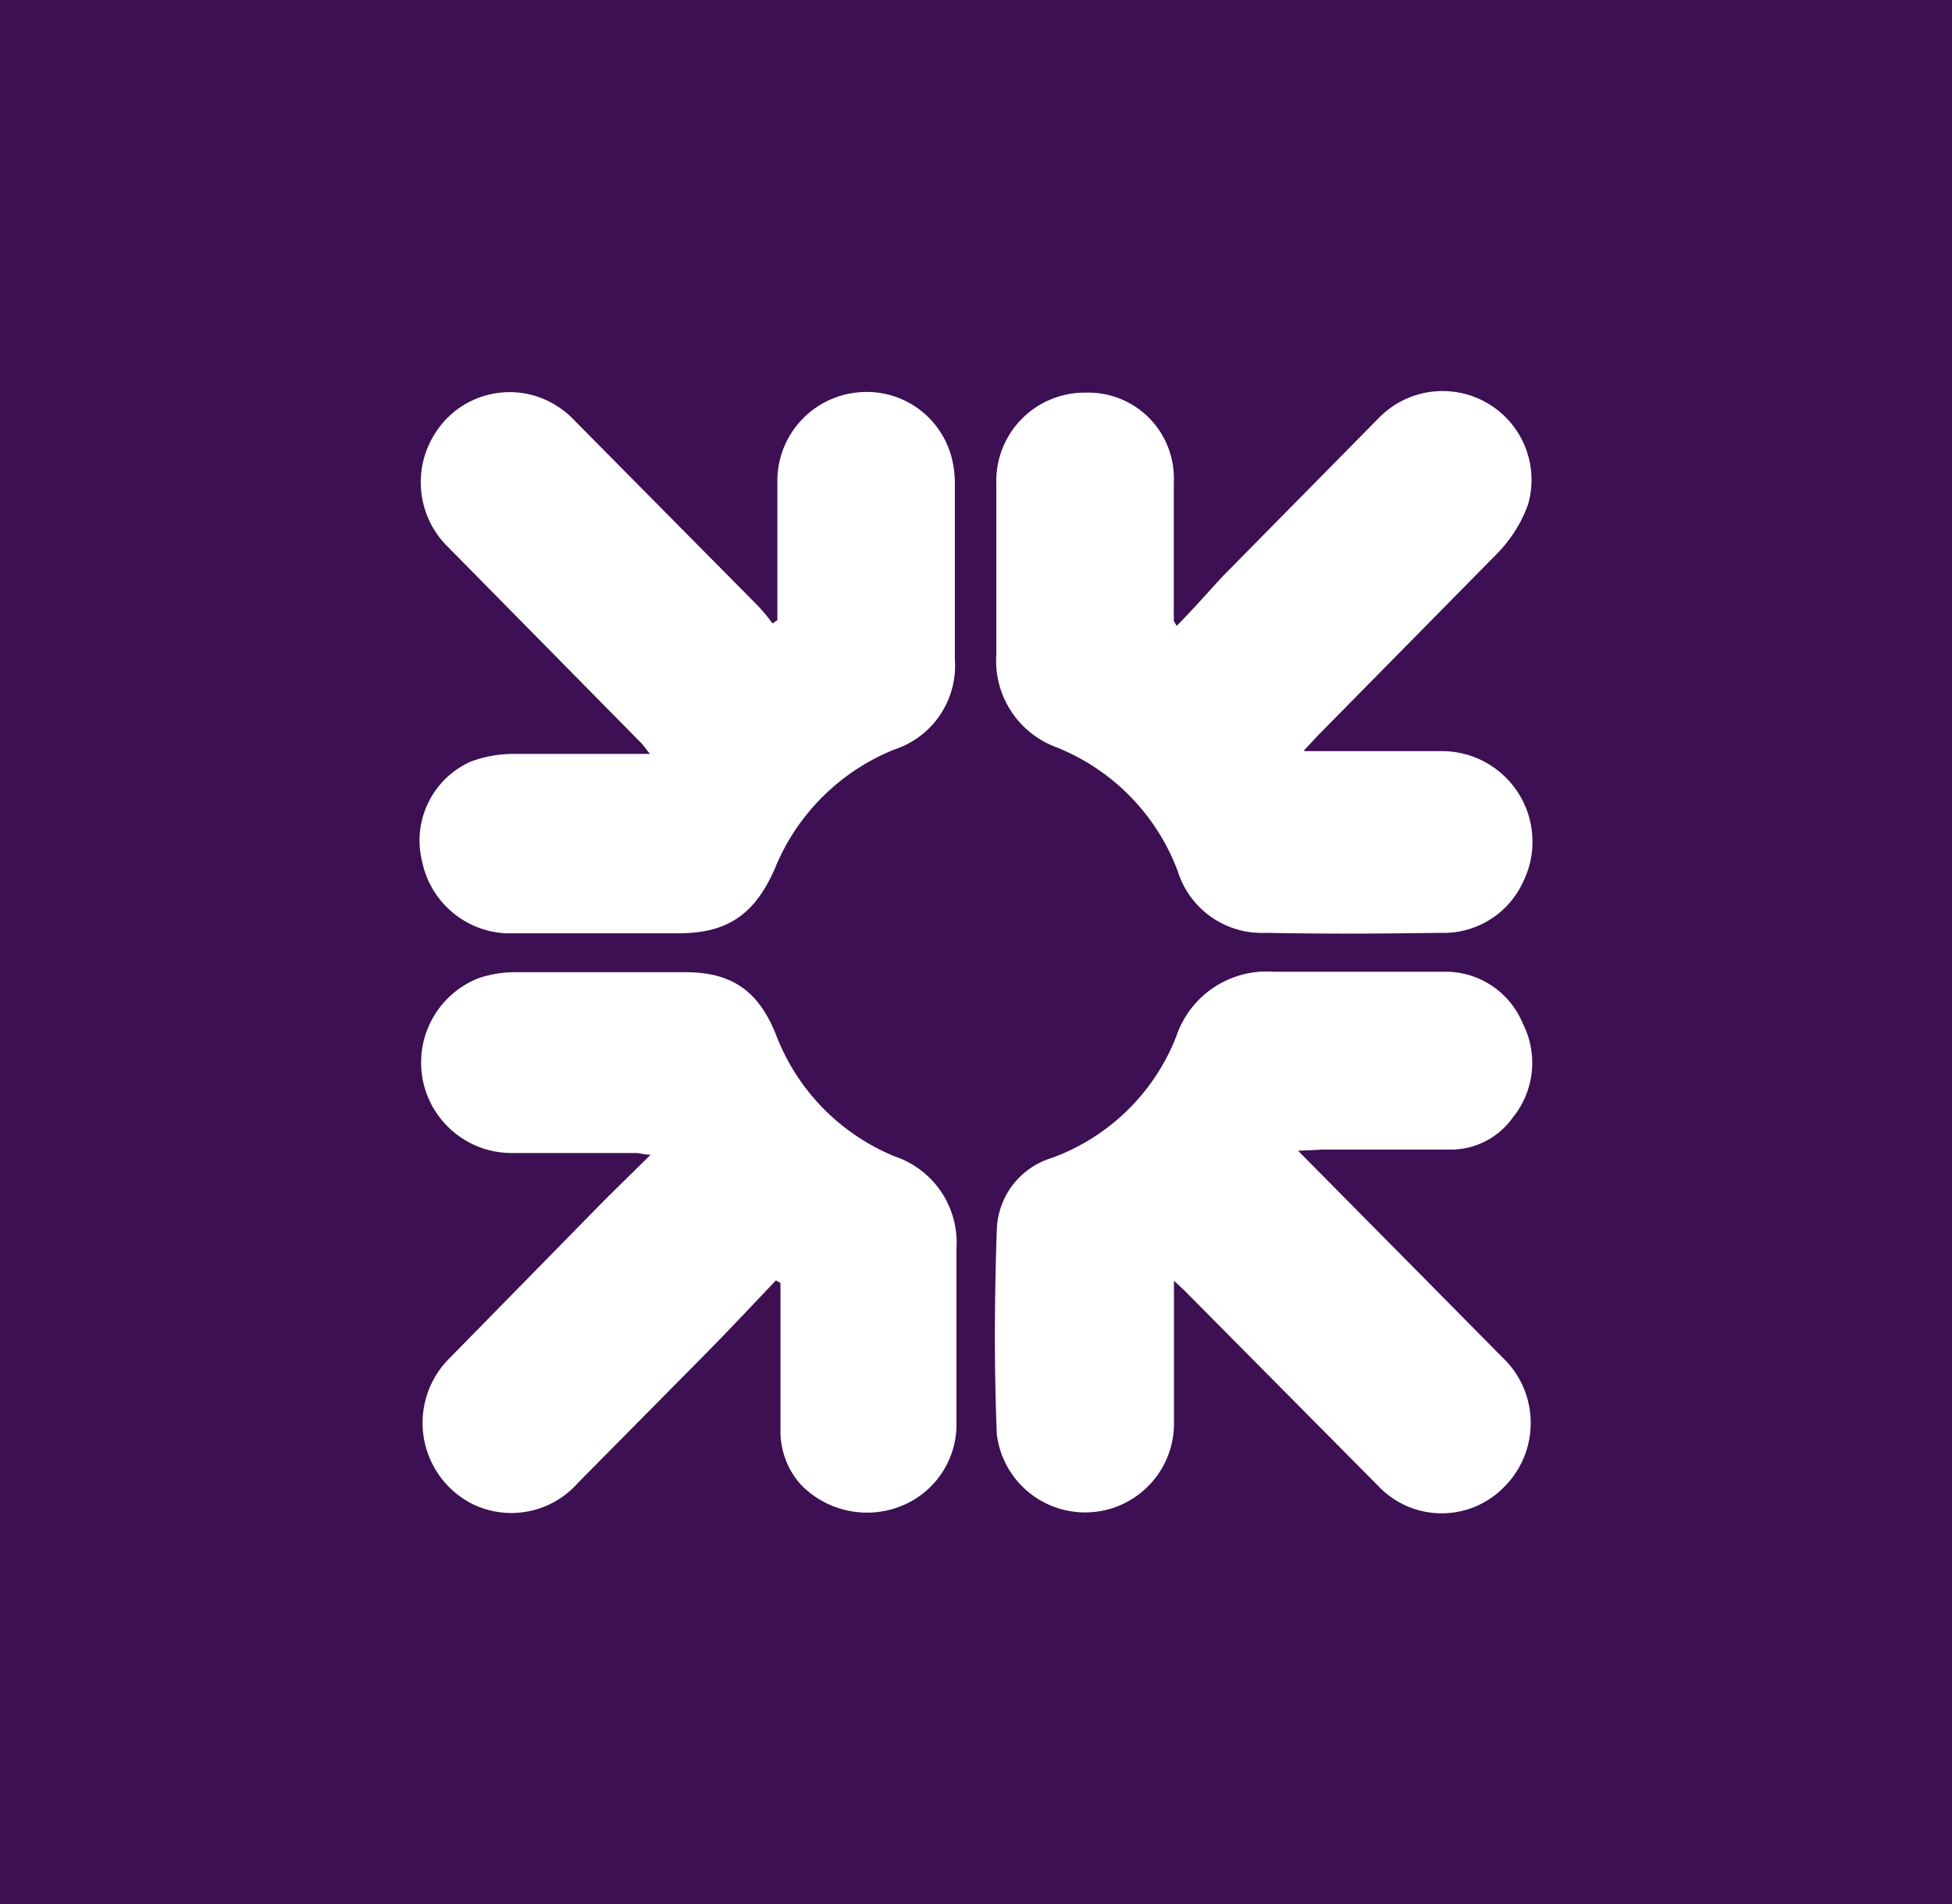 <svg xmlns="http://www.w3.org/2000/svg" width="373.8" height="364.6">
  <rect width="373.8" height="364.6" fill="#3c1053" />
  <path d="M148.865 118.69V92.402c-.163-8.679 6.225-16.099 14.851-17.21a16.79 16.79 0 0 1 18.689 13.137c.326 1.54.474 3.095.445 4.665v33.219a16.88 16.88 0 0 1-11.62 17.298c-10.419 4.206-18.675 12.455-22.884 22.867-3.839 8.694-9.026 12.307-18.437 12.307H96.858c-7.826-.385-14.406-6.013-16.007-13.685-1.986-7.805 1.942-15.921 9.308-19.194 2.609-.963 5.35-1.466 8.122-1.466h26.174c-.741-.933-1.156-1.54-1.66-2.073l-36.904-37.44c-6.017-5.791-7.055-15.047-2.46-22.038 5.039-7.805 15.458-10.056 23.269-5.035.016 0 .045.029.059.045a16.13 16.13 0 0 1 3.201 2.651l35.2 35.559a33.88 33.88 0 0 1 2.786 3.362l.993-.711m103.822 101.436h25.314c4.639-.089 8.967-2.37 11.649-6.176 4.12-5.095 4.861-12.13 1.882-17.965-2.52-6.131-8.567-10.086-15.206-9.908h-32.443c-8.389-.637-16.125 4.517-18.749 12.5a40.45 40.45 0 0 1-23.803 23.148 14.83 14.83 0 0 0-10.523 13.744c-.445 13.048-.519 26.125 0 39.144a17.03 17.03 0 0 0 16.496 14.973c9.397.222 17.207-7.198 17.43-16.602v-27.754c1.215 1.155 1.986 1.822 2.653 2.533l36.386 36.685.711.711s.029.017.029.029a16.71 16.71 0 0 0 23.61-.637l.193-.193c6.566-6.946 6.269-17.891-.682-24.452l-18.141-18.35-20.987-21.208 4.194-.193zM148.628 245.17l.83.474v28.051a15.28 15.28 0 0 0 3.942 10.589 17.64 17.64 0 0 0 18.823 4.191c6.655-2.488 11.042-8.886 10.938-15.995v-33.516c.489-7.835-4.343-15.032-11.783-17.55-10.419-4.251-18.63-12.603-22.691-23.089-3.29-8.442-8.389-12.189-17.37-12.189H98.873a21.63 21.63 0 0 0-7.262 1.155c-6.521 2.577-10.849 8.827-10.968 15.832-.163 9.567 7.47 17.461 17.044 17.624h24.099c.741 0 1.467.326 2.816.326l-8.641 8.501-29.761 30.346c-1.349 1.303-2.475 2.829-3.335 4.502a17.41 17.41 0 0 0 7.499 23.474c6.877 3.421 15.206 1.792 20.29-3.969l24.514-24.778c4.55-4.606 8.967-9.33 13.443-14.04m101.095-101.436l2.757-2.947 34.281-34.789a26.13 26.13 0 0 0 5.854-9.301c1.749-5.983.074-12.441-4.343-16.824a17.05 17.05 0 0 0-24.084.074l-29.924 30.346c-2.979 3.199-5.736 6.398-8.922 9.597l-.548-.933V92.254c.029-.429.029-.859 0-1.274v-.059a16.38 16.38 0 0 0-16.985-15.743h-.445-.045a16.9 16.9 0 0 0-16.511 17.269v32.908c-.519 7.835 4.209 15.062 11.59 17.743 10.716 4.31 19.134 12.915 23.165 23.726 2.282 7.287 9.204 12.115 16.837 11.774 10.982.222 22.246.163 33.377 0 6.877.281 13.235-3.673 16.007-9.982 1.156-2.384 1.734-5.006 1.69-7.642v-.029c-.104-9.567-7.959-17.239-17.533-17.135h-26.085" fill="#fff" />
</svg>